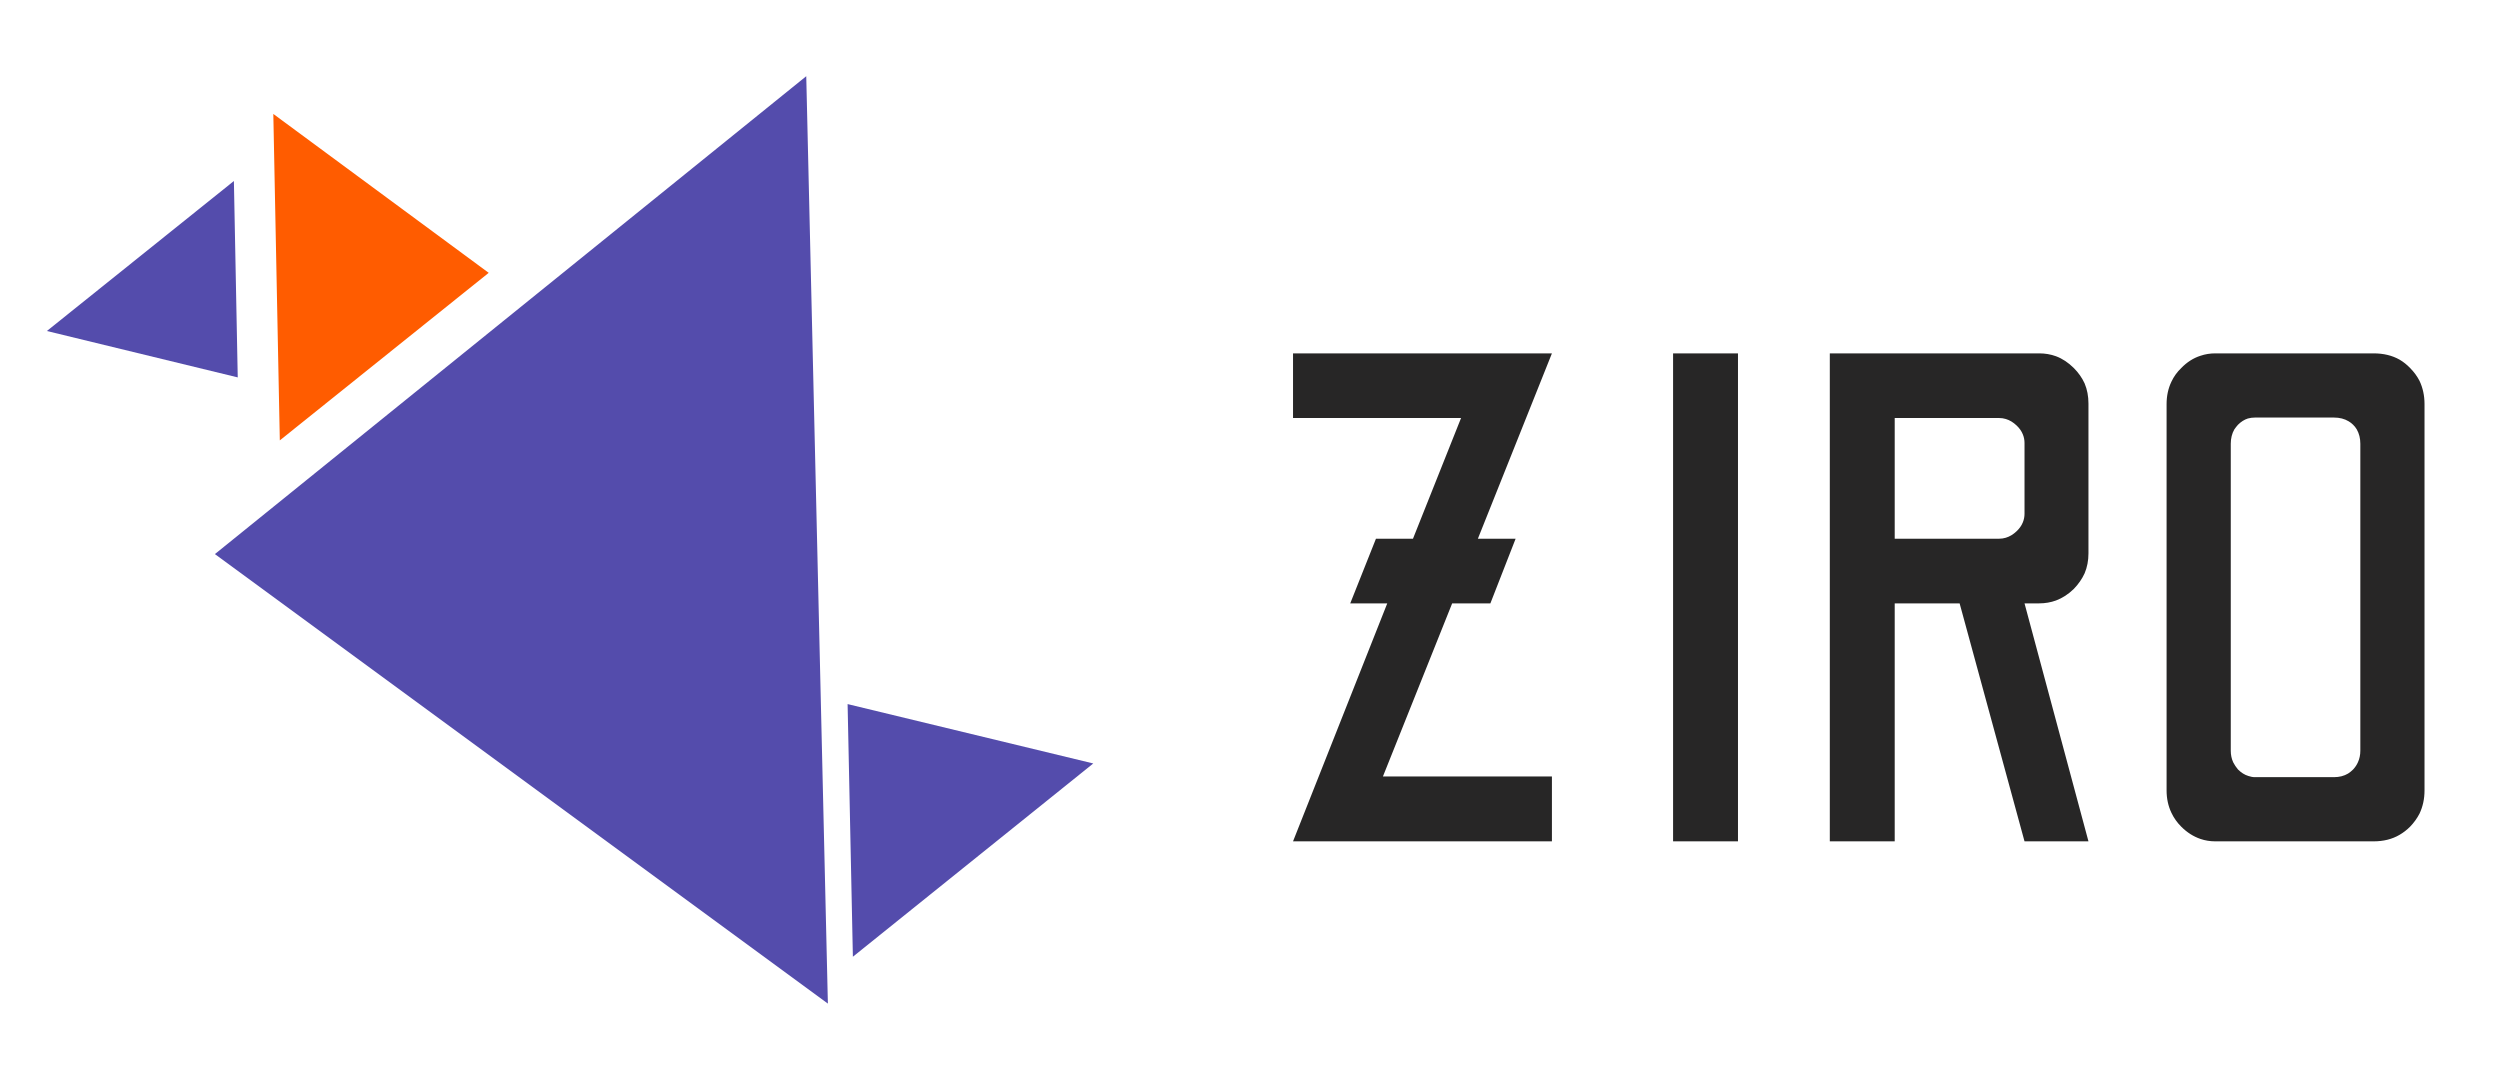 <svg width="104" height="45.323" viewBox="0 0 104 45.323" fill="none" xmlns="http://www.w3.org/2000/svg" xmlns:xlink="http://www.w3.org/1999/xlink">
	<desc>
			Created with Pixso.
	</desc>
	<defs/>
	<path id="Polygon 1" d="M9.89 15.7L9.73 7.53L1.95 13.77L9.89 15.7Z" fill="#544CAC" fill-opacity="1" fill-rule="evenodd"/>
	<path id="Polygon 2" d="M20.33 11.35L11.37 4.74L11.64 18.32L20.33 11.35Z" fill="#FF5C00" fill-opacity="1" fill-rule="evenodd"/>
	<path id="Polygon 4" d="M35.26 29.29L35.48 39.8L45.48 31.76L35.26 29.29Z" fill="#544CAC" fill-opacity="1" fill-rule="evenodd"/>
	<path id="Polygon 3" d="M8.94 23.05L34.44 41.75L33.54 3.17L8.94 23.05Z" fill="#544CAC" fill-opacity="1" fill-rule="evenodd"/>
	<path id="ZIRO" d="M57.71 25.1L53.79 35L64.56 35L64.56 32.3L57.53 32.3L60.41 25.1L62 25.1L63.05 22.41L61.48 22.41L64.56 14.7L53.79 14.7L53.79 17.39L60.78 17.39L58.78 22.41L57.24 22.41L56.17 25.1L57.71 25.1ZM69.6 14.7L69.6 35L72.3 35L72.3 14.7L69.6 14.7ZM76.12 14.7L76.12 35L78.82 35L78.82 25.1L81.52 25.1L84.22 35L86.88 35L84.22 25.1L84.83 25.1Q85.2 25.1 85.53 24.98Q85.93 24.83 86.27 24.5Q86.56 24.2 86.72 23.85Q86.88 23.47 86.88 23.02L86.88 16.79Q86.88 16.33 86.72 15.95Q86.56 15.6 86.27 15.31Q85.93 14.97 85.53 14.82Q85.2 14.7 84.83 14.7L76.12 14.7ZM91.54 34.9Q91.83 35 92.16 35L98.74 35Q99.36 35 99.82 34.73Q100.06 34.59 100.26 34.39Q100.5 34.14 100.65 33.85Q100.86 33.41 100.86 32.88L100.86 16.81Q100.86 16.28 100.65 15.84Q100.5 15.55 100.26 15.31Q100.06 15.1 99.82 14.96Q99.36 14.7 98.74 14.7L92.16 14.7Q91.83 14.7 91.54 14.8Q91.1 14.94 90.74 15.31Q90.48 15.56 90.33 15.88Q90.13 16.3 90.13 16.81L90.13 32.88Q90.13 33.39 90.33 33.81Q90.48 34.13 90.74 34.39Q91.1 34.75 91.54 34.9ZM97.09 32.33L93.81 32.33Q93.67 32.33 93.53 32.28Q93.3 32.21 93.1 32.01Q92.98 31.87 92.9 31.71Q92.8 31.49 92.8 31.23L92.8 18.46Q92.8 18.12 92.95 17.86Q93.02 17.76 93.1 17.67Q93.29 17.48 93.51 17.41Q93.65 17.37 93.81 17.37L97.09 17.37Q97.45 17.37 97.71 17.53Q97.81 17.59 97.89 17.67Q97.98 17.76 98.04 17.86Q98.19 18.12 98.19 18.46L98.19 31.23Q98.19 31.49 98.09 31.71Q98.02 31.87 97.89 32.01Q97.79 32.11 97.68 32.18Q97.43 32.33 97.09 32.33ZM83.17 22.41L78.82 22.41L78.82 17.39L83.17 17.39Q83.31 17.39 83.44 17.43Q83.68 17.5 83.89 17.7Q84.07 17.87 84.15 18.07Q84.22 18.24 84.22 18.43L84.22 21.37Q84.22 21.56 84.15 21.73Q84.07 21.93 83.89 22.1Q83.68 22.3 83.44 22.37Q83.31 22.41 83.17 22.41Z" fill="#272626" fill-opacity="1" fill-rule="evenodd"/>
</svg>
